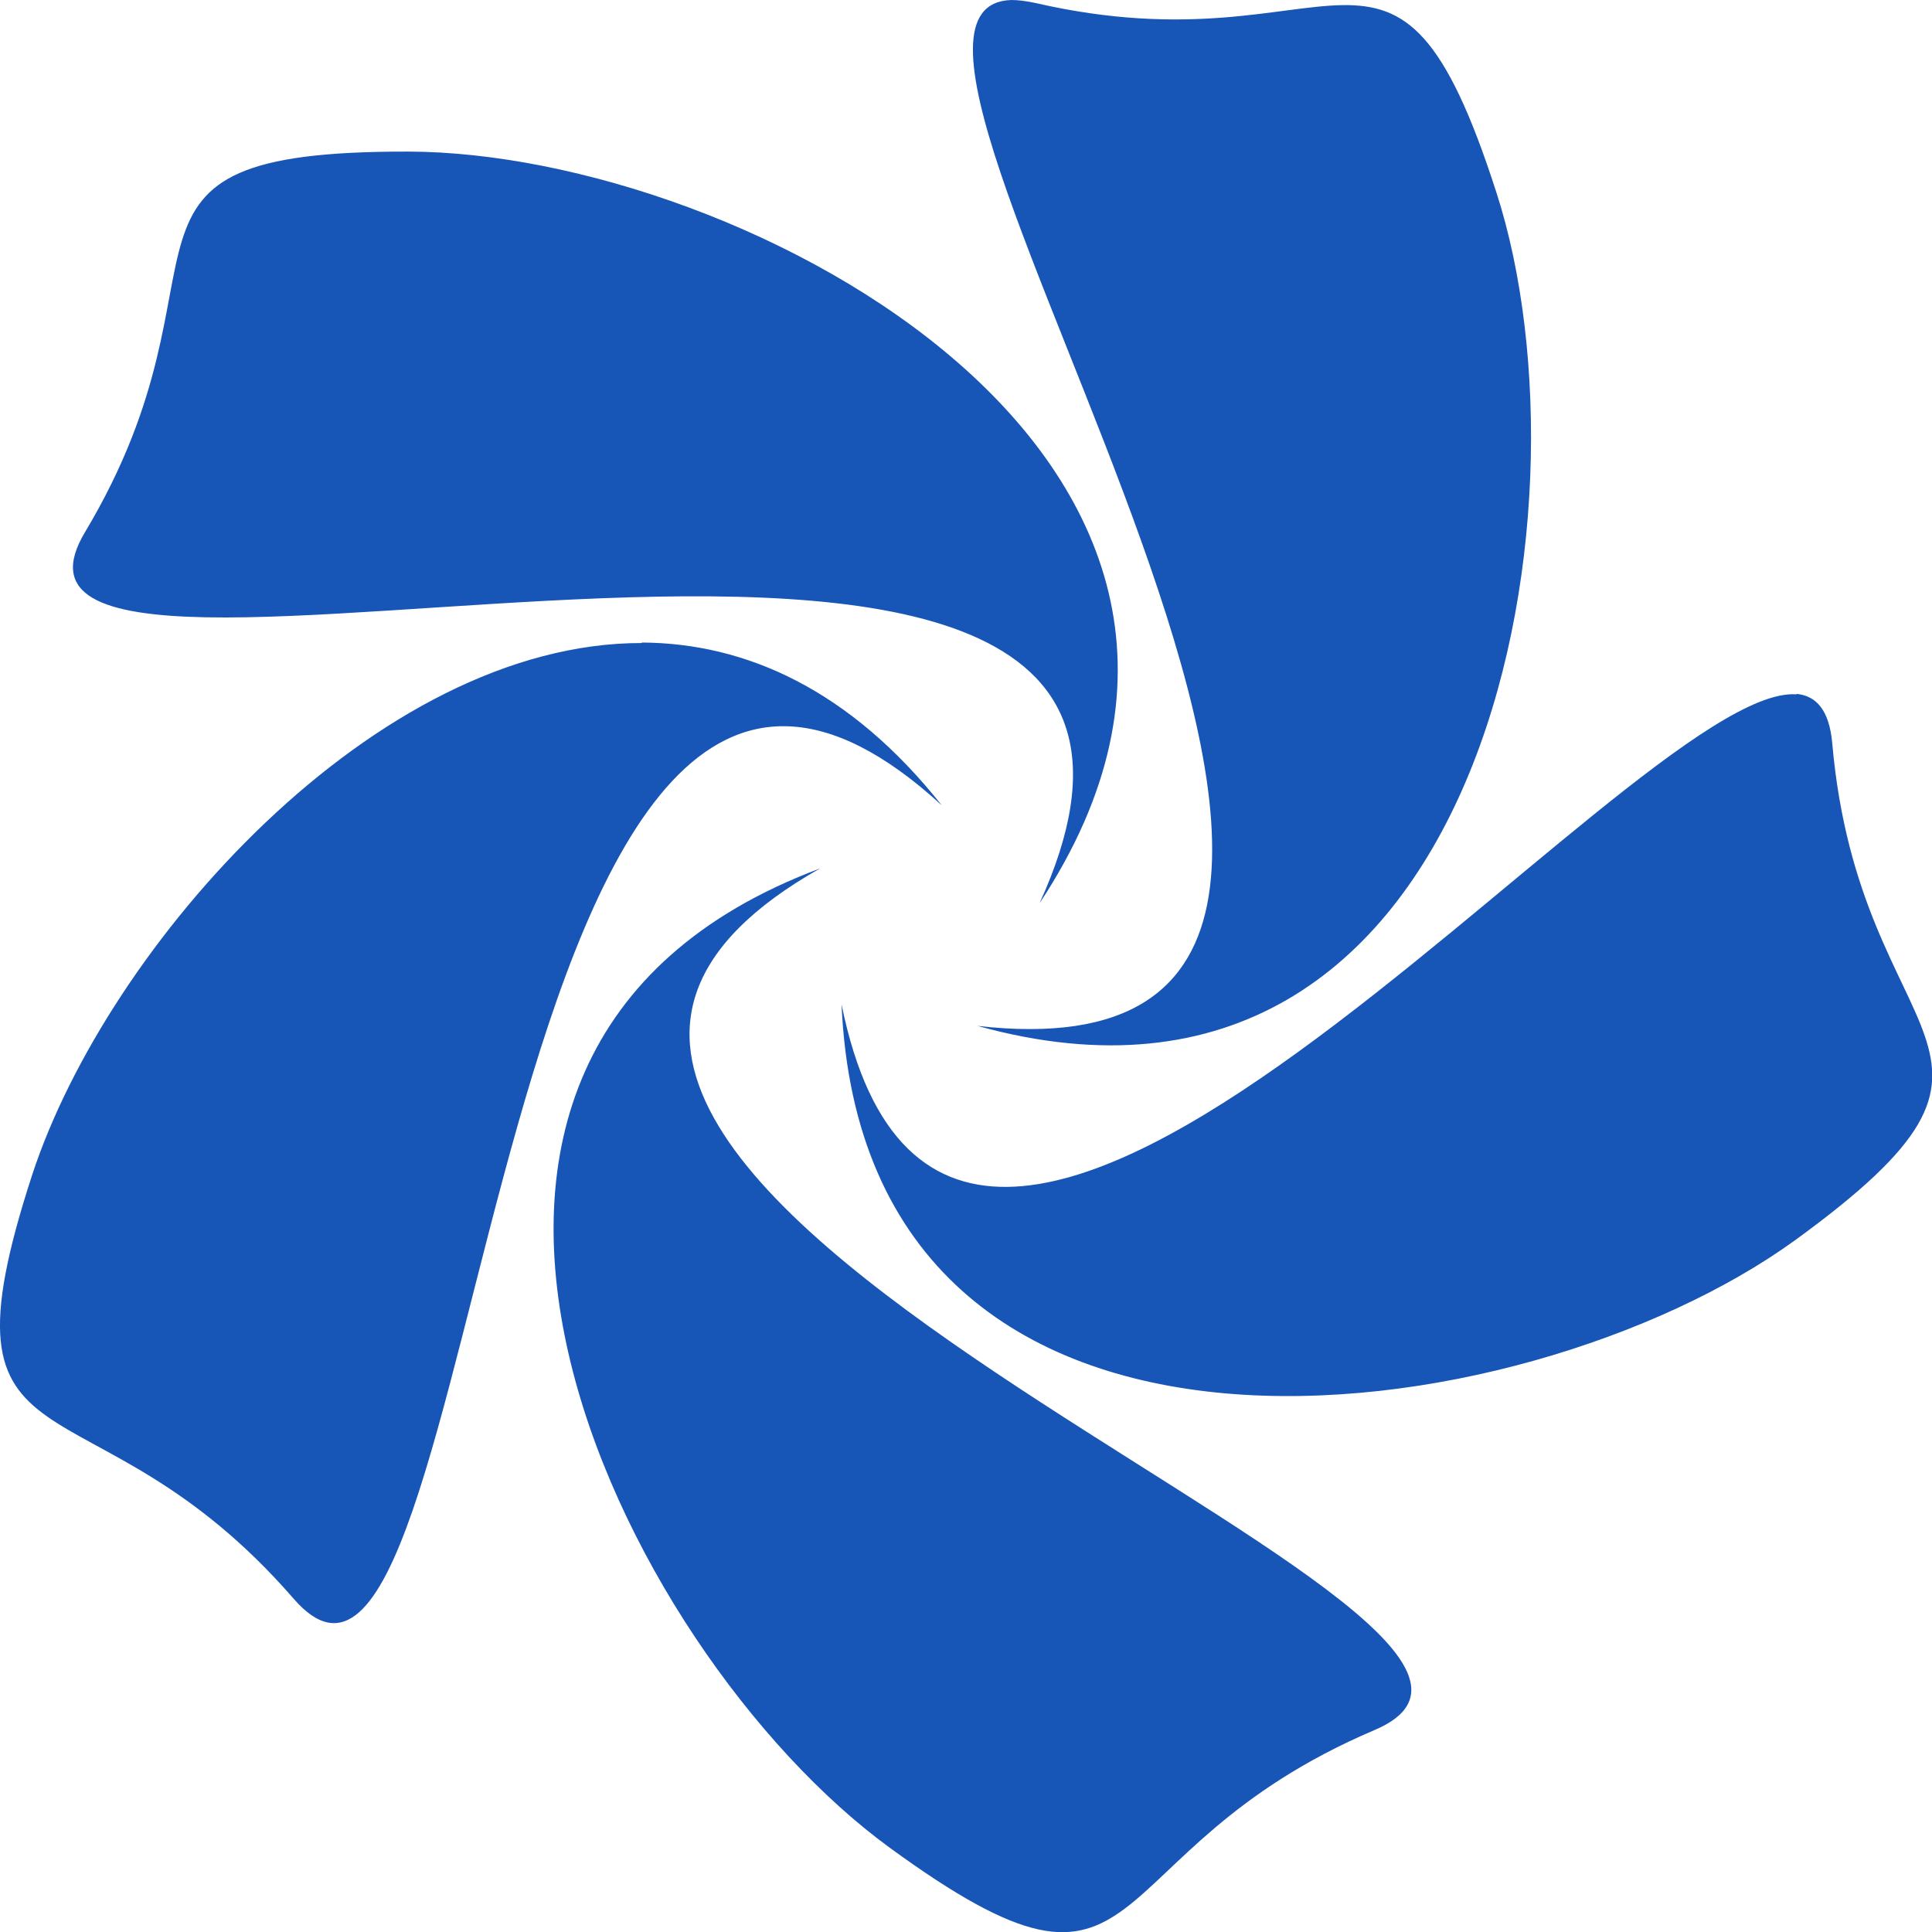 <?xml version="1.0" encoding="UTF-8" standalone="no"?>
<svg
   xmlns:dc="http://purl.org/dc/elements/1.1/"
   xmlns:cc="http://creativecommons.org/ns#"
   xmlns:rdf="http://www.w3.org/1999/02/22-rdf-syntax-ns#"
   xmlns:svg="http://www.w3.org/2000/svg"
   xmlns="http://www.w3.org/2000/svg"
   xmlns:xlink="http://www.w3.org/1999/xlink"
   xmlns:sodipodi="http://sodipodi.sourceforge.net/DTD/sodipodi-0.dtd"
   xmlns:inkscape="http://www.inkscape.org/namespaces/inkscape"
   width="14"
   viewBox="0 0 3.951 3.951"
   height="14"
   id="svg2"
   version="1.1"
   inkscape:version="0.91 r13725"
   sodipodi:docname="chakra.svg"
   inkscape:export-filename="/home/josh/Code/unixporn/resources/Flairs/Source/chakra.png"
   inkscape:export-xdpi="90"
   inkscape:export-ydpi="90">
  <sodipodi:namedview
     pagecolor="#ffffff"
     bordercolor="#666666"
     borderopacity="1"
     objecttolerance="10"
     gridtolerance="10"
     guidetolerance="10"
     inkscape:pageopacity="0"
     inkscape:pageshadow="2"
     inkscape:window-width="1580"
     inkscape:window-height="840"
     id="namedview201"
     showgrid="false"
     inkscape:zoom="4.9166667"
     inkscape:cx="-7.0169486"
     inkscape:cy="21.966102"
     inkscape:window-x="10"
     inkscape:window-y="50"
     inkscape:window-maximized="0"
     inkscape:current-layer="svg2" />
  <defs
     id="defs4">
    <clipPath
       id="clipPath6">
      <rect
         height="208.57"
         y="1580.93"
         x="-830"
         width="477.14"
         id="rect8"
         style="fill:#ffff00" />
    </clipPath>
    <clipPath
       id="clipPath10">
      <rect
         height="208.57"
         y="1580.93"
         x="-830"
         width="477.14"
         id="rect12"
         style="fill:#ffff00" />
    </clipPath>
    <clipPath
       id="clipPath14">
      <rect
         height="208.57"
         y="1580.93"
         x="-830"
         width="477.14"
         id="rect16"
         style="fill:#ffff00" />
    </clipPath>
    <clipPath
       id="clipPath18">
      <rect
         height="208.57"
         y="1580.93"
         x="-830"
         width="477.14"
         id="rect20"
         style="fill:#ffff00" />
    </clipPath>
    <clipPath
       id="clipPath22">
      <rect
         transform="matrix(1,-0.023,0.023,1,0,0)"
         height="240.87"
         y="780.64"
         x="294.93"
         width="357.87"
         id="rect24"
         style="fill:#ff0000" />
    </clipPath>
    <clipPath
       id="clipPath26">
      <rect
         height="195"
         y="857.54"
         width="301.43"
         id="rect28"
         x="0"
         style="fill:#ffffff" />
    </clipPath>
    <clipPath
       id="clipPath30">
      <rect
         height="208.57"
         y="1580.93"
         x="-830"
         width="477.14"
         id="rect32"
         style="fill:#ffff00" />
    </clipPath>
    <clipPath
       id="clipPath34">
      <rect
         height="30.01"
         y="977.09"
         x="276.37"
         width="79.48"
         id="rect36"
         style="fill:#e20a17" />
    </clipPath>
    <clipPath
       id="clipPath38">
      <rect
         transform="matrix(0.937,0.348,-0.348,0.937,0,0)"
         height="37.48"
         y="0.064"
         x="8.208"
         width="506.46"
         id="rect40"
         style="fill:#162d50" />
    </clipPath>
    <clipPath
       id="clipPath42">
      <rect
         transform="matrix(1,0.004,-0.004,1,0,0)"
         height="318.4"
         y="758.67"
         x="218.9"
         width="357.38"
         id="rect44"
         style="fill:#ffffff" />
    </clipPath>
    <clipPath
       id="clipPath46">
      <rect
         transform="matrix(1,0.004,-0.004,1,0,0)"
         height="318.4"
         y="758.67"
         x="218.9"
         width="357.38"
         id="rect48"
         style="fill:#ffffff" />
    </clipPath>
    <clipPath
       id="clipPath50">
      <rect
         transform="matrix(0.937,0.348,-0.348,0.937,0,0)"
         height="37.48"
         y="0.064"
         x="8.208"
         width="506.46"
         id="rect52"
         style="fill:#162d50" />
    </clipPath>
    <clipPath
       id="clipPath54">
      <rect
         height="208.57"
         y="1580.93"
         x="-830"
         width="477.14"
         id="rect56"
         style="fill:#ffff00" />
    </clipPath>
    <clipPath
       id="clipPath58">
      <rect
         transform="matrix(1,0.011,-0.011,1,0,0)"
         height="235.88"
         y="804.24"
         x="221.39"
         width="350.46"
         id="rect60" />
    </clipPath>
    <clipPath
       id="clipPath62">
      <rect
         transform="matrix(1,0.003,-0.003,1,0,0)"
         height="279.03"
         y="793.52"
         x="257.32"
         width="287.43"
         id="rect64"
         style="fill:#ffffff" />
    </clipPath>
    <clipPath
       id="clipPath66">
      <rect
         height="195"
         y="0.06"
         width="301.43"
         id="rect68"
         x="0"
         style="fill:#ffffff" />
    </clipPath>
    <clipPath
       id="clipPath70">
      <rect
         height="195"
         y="857.54"
         width="301.43"
         id="rect72"
         x="0"
         style="fill:#ffffff" />
    </clipPath>
    <path
       clip-path="url(#2)"
       id="0"
       d="m 699.286,672.932 a 40.714,40.714 0 1 1 -81.429,0 40.714,40.714 0 1 1 81.429,0 z"
       inkscape:connector-curvature="0"
       style="fill:#44aa00" />
    <clipPath
       id="clipPath75">
      <use
         xlink:href="#0"
         transform="matrix(4.323,0,0,4.323,-2450.68,-2667.55)"
         id="use77"
         x="0"
         y="0"
         width="100%"
         height="100%" />
    </clipPath>
    <clipPath
       id="clipPath79">
      <rect
         transform="matrix(0.887,0.461,-0.461,0.887,0,0)"
         height="41.39"
         y="815.74"
         x="448.12"
         width="63.987"
         id="rect81"
         style="fill:#ffffff" />
    </clipPath>
    <clipPath
       id="clipPath83">
      <rect
         height="195"
         y="857.54"
         width="301.43"
         id="rect85"
         x="0"
         style="fill:#ffffff" />
    </clipPath>
    <clipPath
       id="clipPath87">
      <rect
         height="208.57"
         y="1580.93"
         x="-830"
         width="477.14"
         id="rect89"
         style="fill:#ffff00" />
    </clipPath>
    <clipPath
       id="clipPath91">
      <rect
         height="208.57"
         y="1580.93"
         x="-830"
         width="477.14"
         id="rect93"
         style="fill:#ffff00" />
    </clipPath>
    <clipPath
       id="clipPath95">
      <rect
         height="208.57"
         y="1580.93"
         x="-830"
         width="477.14"
         id="rect97"
         style="fill:#ffff00" />
    </clipPath>
    <clipPath
       id="clipPath99">
      <rect
         height="208.57"
         y="1580.93"
         x="-830"
         width="477.14"
         id="rect101"
         style="fill:#ffff00" />
    </clipPath>
    <clipPath
       id="clipPath103">
      <rect
         height="208.57"
         y="1580.93"
         x="-830"
         width="477.14"
         id="rect105"
         style="fill:#ffff00" />
    </clipPath>
    <clipPath
       id="clipPath107">
      <use
         xlink:href="#0"
         id="use109"
         x="0"
         y="0"
         width="100%"
         height="100%" />
    </clipPath>
    <clipPath
       id="clipPath111">
      <rect
         height="208.57"
         y="1580.93"
         x="-830"
         width="477.14"
         id="rect113"
         style="fill:#ffff00" />
    </clipPath>
    <path
       id="1"
       d="m 699.286,672.932 a 40.714,40.714 0 1 1 -81.429,0 40.714,40.714 0 1 1 81.429,0 z"
       inkscape:connector-curvature="0"
       style="fill:#44aa00" />
    <clipPath
       id="2">
      <use
         xlink:href="#1"
         id="use117"
         x="0"
         y="0"
         width="100%"
         height="100%" />
    </clipPath>
    <clipPath
       id="clipPath119">
      <use
         transform="matrix(4.323,0,0,4.323,-2450.68,-2667.55)"
         xlink:href="#1"
         id="use121"
         x="0"
         y="0"
         width="100%"
         height="100%" />
    </clipPath>
    <linearGradient
       gradientUnits="userSpaceOnUse"
       x2="0"
       y2="40"
       y1="280"
       xlink:href="#4"
       id="3"
       gradientTransform="matrix(0.175,0,0,0.175,302.8,216)" />
    <linearGradient
       id="4">
      <stop
         stop-color="#151515"
         id="stop125" />
      <stop
         stop-color="#222"
         offset="1"
         id="stop127" />
    </linearGradient>
    <linearGradient
       gradientUnits="userSpaceOnUse"
       x2="0"
       y2="90"
       y1="230"
       xlink:href="#4"
       id="5"
       gradientTransform="matrix(0.375,0,0,0.375,298,16)" />
    <linearGradient
       gradientUnits="userSpaceOnUse"
       x2="0"
       y2="90"
       y1="230"
       xlink:href="#4"
       id="6"
       gradientTransform="matrix(0.25,0,0,0.25,300,132)" />
    <clipPath
       id="clipPath131">
      <rect
         height="20"
         rx="4"
         y="78"
         x="434"
         width="20"
         id="rect133"
         style="color:#bebebe" />
    </clipPath>
    <clipPath
       id="clipPath135">
      <rect
         height="22"
         rx="4"
         y="77"
         x="433"
         width="22"
         id="rect137"
         style="color:#bebebe" />
    </clipPath>
    <clipPath
       id="clipPath139">
      <rect
         height="22"
         rx="5"
         y="77"
         x="433"
         width="22"
         id="rect141"
         style="color:#bebebe" />
    </clipPath>
    <clipPath
       id="clipPath143">
      <rect
         height="30"
         rx="6"
         y="29"
         x="433"
         width="30"
         id="rect145"
         style="color:#bebebe" />
    </clipPath>
    <clipPath
       id="clipPath147">
      <rect
         transform="matrix(0,-1,1,0,0,0)"
         height="60"
         rx="12.5"
         y="142"
         x="306"
         width="60"
         id="rect149"
         style="color:#bebebe;fill:url(#6)" />
    </clipPath>
    <clipPath
       id="clipPath151">
      <rect
         height="90"
         rx="18.75"
         y="31"
         x="307"
         width="90"
         id="rect153"
         style="color:#bebebe;fill:url(#5)" />
    </clipPath>
    <clipPath
       id="clipPath155">
      <rect
         height="30"
         rx="4"
         y="29"
         x="433"
         width="30"
         id="rect157"
         style="color:#bebebe;opacity:0.2;fill:#6d6d6d" />
    </clipPath>
    <clipPath
       id="clipPath159">
      <rect
         height="22"
         rx="3"
         y="77"
         x="433"
         width="22"
         id="rect161"
         style="color:#bebebe;opacity:0.2;fill:#6d6d6d" />
    </clipPath>
    <clipPath
       id="clipPath163">
      <path
         d="m 144,70 c -49.706,0 -90,40.294 -90,90 0,49.706 40.294,90 90,90 49.706,0 90,-40.294 90,-90 0,-49.706 -40.294,-90 -90,-90 z m 0,32.188 c 32.033,0 58,25.967 58,58 0,32.033 -25.967,58 -58,58 -32.033,0 -58,-25.967 -58,-58 0,-32.033 25.967,-58 58,-58 z"
         id="path165"
         inkscape:connector-curvature="0" />
    </clipPath>
    <clipPath
       id="clipPath167">
      <rect
         height="16"
         rx="3"
         y="116"
         x="432"
         width="16"
         id="rect169"
         style="color:#bebebe" />
    </clipPath>
    <clipPath
       id="clipPath171">
      <path
         d="m 145,215 c 33.137,0 60,-26.863 60,-60 0,-33.137 -26.863,-60 -60,-60 -33.137,0 -60,26.863 -60,60 0,12.507 3.829,24.106 10.375,33.719 L 89,211 111.281,204.625 C 120.894,211.172 132.493,215 145,215 Z"
         id="path173"
         inkscape:connector-curvature="0" />
    </clipPath>
    <clipPath
       id="clipPath175">
      <path
         d="m 152,204 a 8,8 0 1 1 -16,0 8,8 0 1 1 16,0 z"
         id="path177"
         inkscape:connector-curvature="0" />
    </clipPath>
    <clipPath
       id="clipPath179">
      <path
         d="m 98.031,23.191 c -41.492,1.052 -74.844,35.068 -74.844,76.812 0,42.407 34.406,76.812 76.812,76.812 42.407,0 76.812,-34.406 76.812,-76.812 0,-42.407 -34.406,-76.812 -76.812,-76.812 -0.663,0 -1.31,-0.017 -1.969,0 z M 100,50.66 c 27.245,0 49.344,22.099 49.344,49.344 -1e-5,27.245 -22.099,49.344 -49.344,49.344 -27.245,-1e-5 -49.344,-22.099 -49.344,-49.344 0,-27.245 22.099,-49.344 49.344,-49.344 z"
         id="path181"
         inkscape:connector-curvature="0" />
    </clipPath>
    <clipPath
       id="clipPath183">
      <rect
         height="16"
         rx="2"
         y="116"
         x="432"
         width="16"
         id="rect185"
         style="color:#bebebe;opacity:0.2;fill:#6d6d6d" />
    </clipPath>
    <clipPath
       id="clipPath187">
      <rect
         height="240"
         rx="50"
         y="36"
         x="24"
         width="240"
         id="rect189"
         style="color:#bebebe;fill:#986767" />
    </clipPath>
    <clipPath
       id="clipPath191">
      <rect
         transform="matrix(0,1,-1,0,0,0)"
         height="42"
         rx="9"
         y="223"
         x="307"
         width="42"
         id="rect193"
         style="color:#bebebe;fill:url(#3)" />
    </clipPath>
  </defs>
  <path
     d="M 2.068,5.1888521e-5 C 1.628,0.014 3.241,2.24 1.999,2.098 3.035,2.385 3.272,1.047 3.06,0.393 2.851,-0.255 2.742,0.15 2.117,0.006 c -0.019,-0.004 -0.035,-0.006 -0.049,-0.006 z M 0.834,0.31 C 0.153,0.309 0.503,0.538 0.174,1.088 -0.141,1.612 2.662,0.672 2.126,1.847 2.719,0.95 1.521,0.311 0.834,0.31 Z M 1.313,1.315 c -0.545,-0.001 -1.093,0.618 -1.247,1.087 -0.211,0.647 0.115,0.384 0.535,0.868 0.402,0.462 0.374,-2.495 1.325,-1.623 -0.188,-0.237 -0.401,-0.332 -0.614,-0.333 z m 2.361,0.105 c -0.338,-0.026 -1.724,1.761 -1.953,0.634 0.047,1.074 1.392,0.886 1.949,0.483 0.551,-0.4 0.133,-0.378 0.077,-1.017 -0.006,-0.067 -0.032,-0.097 -0.073,-0.101 z m -1.997,0.356 c -1.007,0.377 -0.413,1.598 0.143,2.003 0.55,0.401 0.401,0.01 0.991,-0.241 0.563,-0.239 -2.257,-1.127 -1.134,-1.762 z"
     id="path199"
     style="fill:#1756b6;fill-opacity:1;fill-rule:evenodd"
     inkscape:connector-curvature="0" />
</svg>
